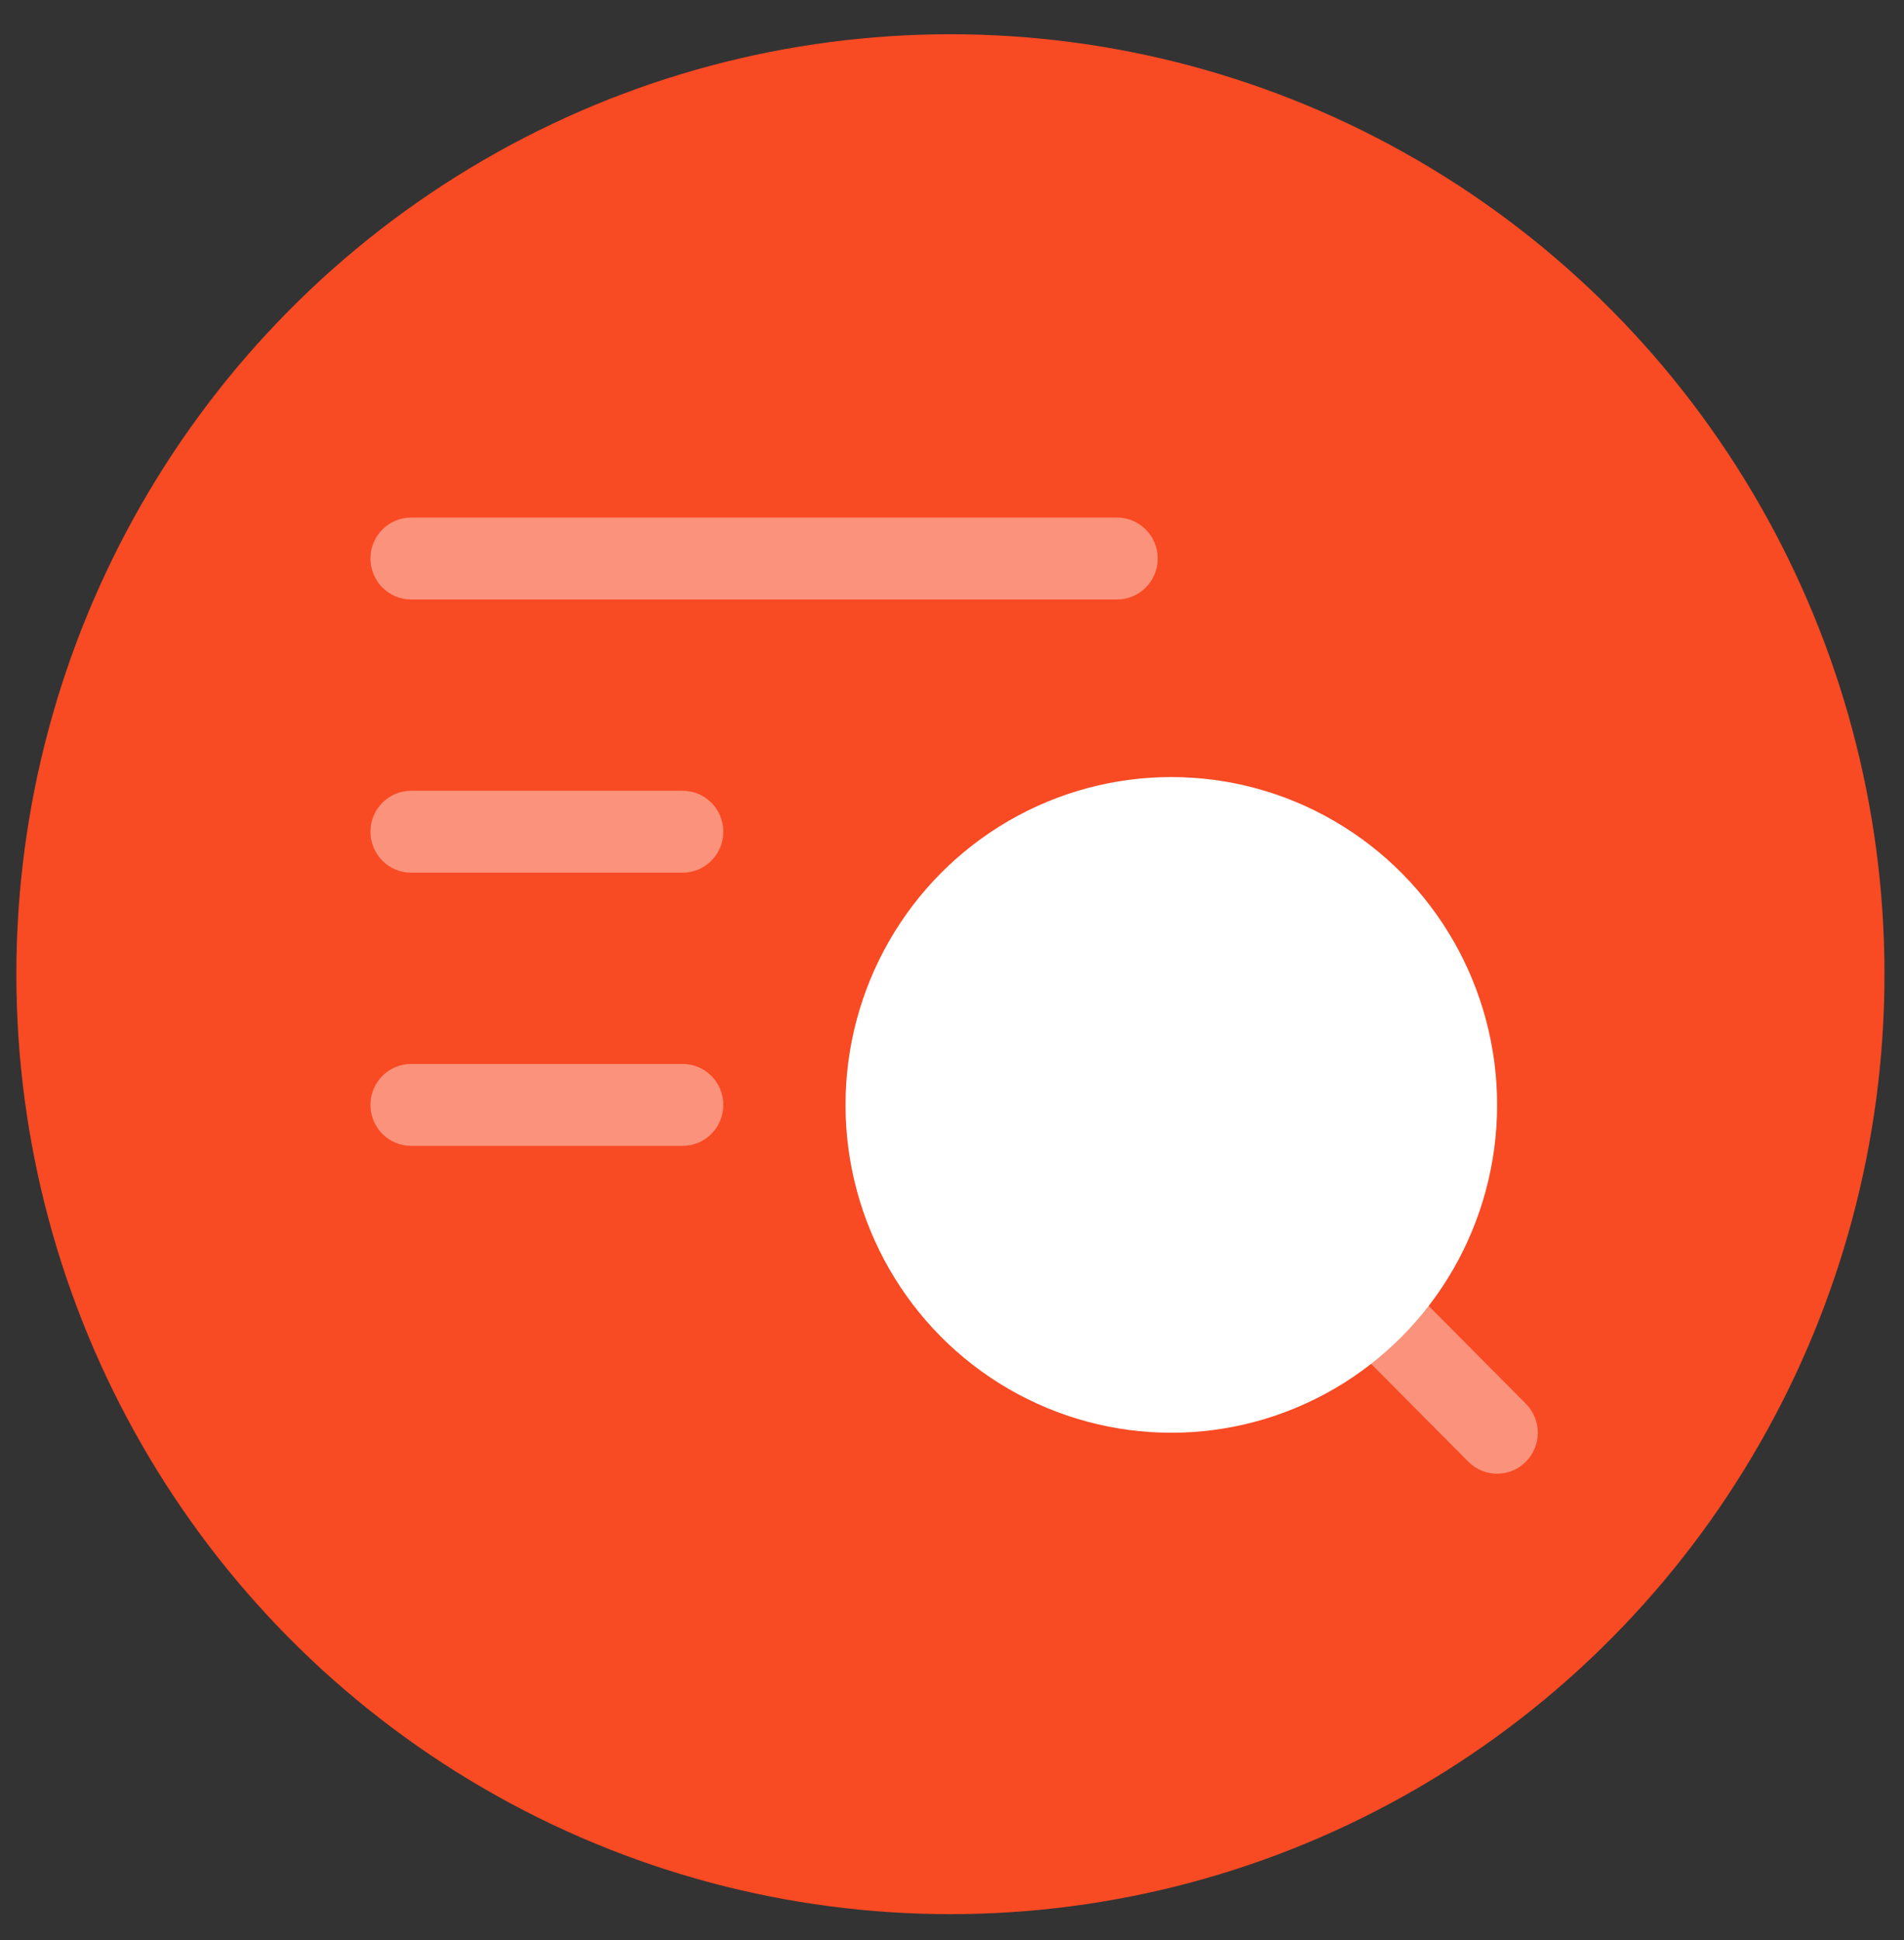 <svg width="53" height="54" viewBox="0 0 53 54" fill="none" xmlns="http://www.w3.org/2000/svg">
<rect x="0" y="0" width="53" height="54" fill="#333333" stroke="none"/>
<ellipse cx="26.456" cy="27.115" rx="26.001" ry="26.162" fill="#F84A23"/>
<path opacity="0.4" fill-rule="evenodd" clip-rule="evenodd" d="M37.094 35.269C37.536 34.824 38.254 34.824 38.697 35.269L42.475 39.071C42.918 39.517 42.918 40.239 42.475 40.684C42.033 41.13 41.315 41.13 40.872 40.684L37.094 36.882C36.651 36.437 36.651 35.715 37.094 35.269Z" fill="white"/>
<ellipse cx="32.605" cy="30.753" rx="9.069" ry="9.125" fill="white"/>
<path opacity="0.4" fill-rule="evenodd" clip-rule="evenodd" d="M10.311 30.753C10.311 30.123 10.819 29.613 11.445 29.613H19.002C19.628 29.613 20.135 30.123 20.135 30.753C20.135 31.383 19.628 31.894 19.002 31.894H11.445C10.819 31.894 10.311 31.383 10.311 30.753Z" fill="white"/>
<path opacity="0.4" fill-rule="evenodd" clip-rule="evenodd" d="M10.311 23.149C10.311 22.519 10.819 22.009 11.445 22.009H19.002C19.628 22.009 20.135 22.519 20.135 23.149C20.135 23.779 19.628 24.29 19.002 24.29H11.445C10.819 24.29 10.311 23.779 10.311 23.149Z" fill="white"/>
<path opacity="0.4" fill-rule="evenodd" clip-rule="evenodd" d="M10.311 15.545C10.311 14.915 10.819 14.405 11.445 14.405H31.093C31.719 14.405 32.227 14.915 32.227 15.545C32.227 16.175 31.719 16.686 31.093 16.686H11.445C10.819 16.686 10.311 16.175 10.311 15.545Z" fill="white"/>
</svg>

